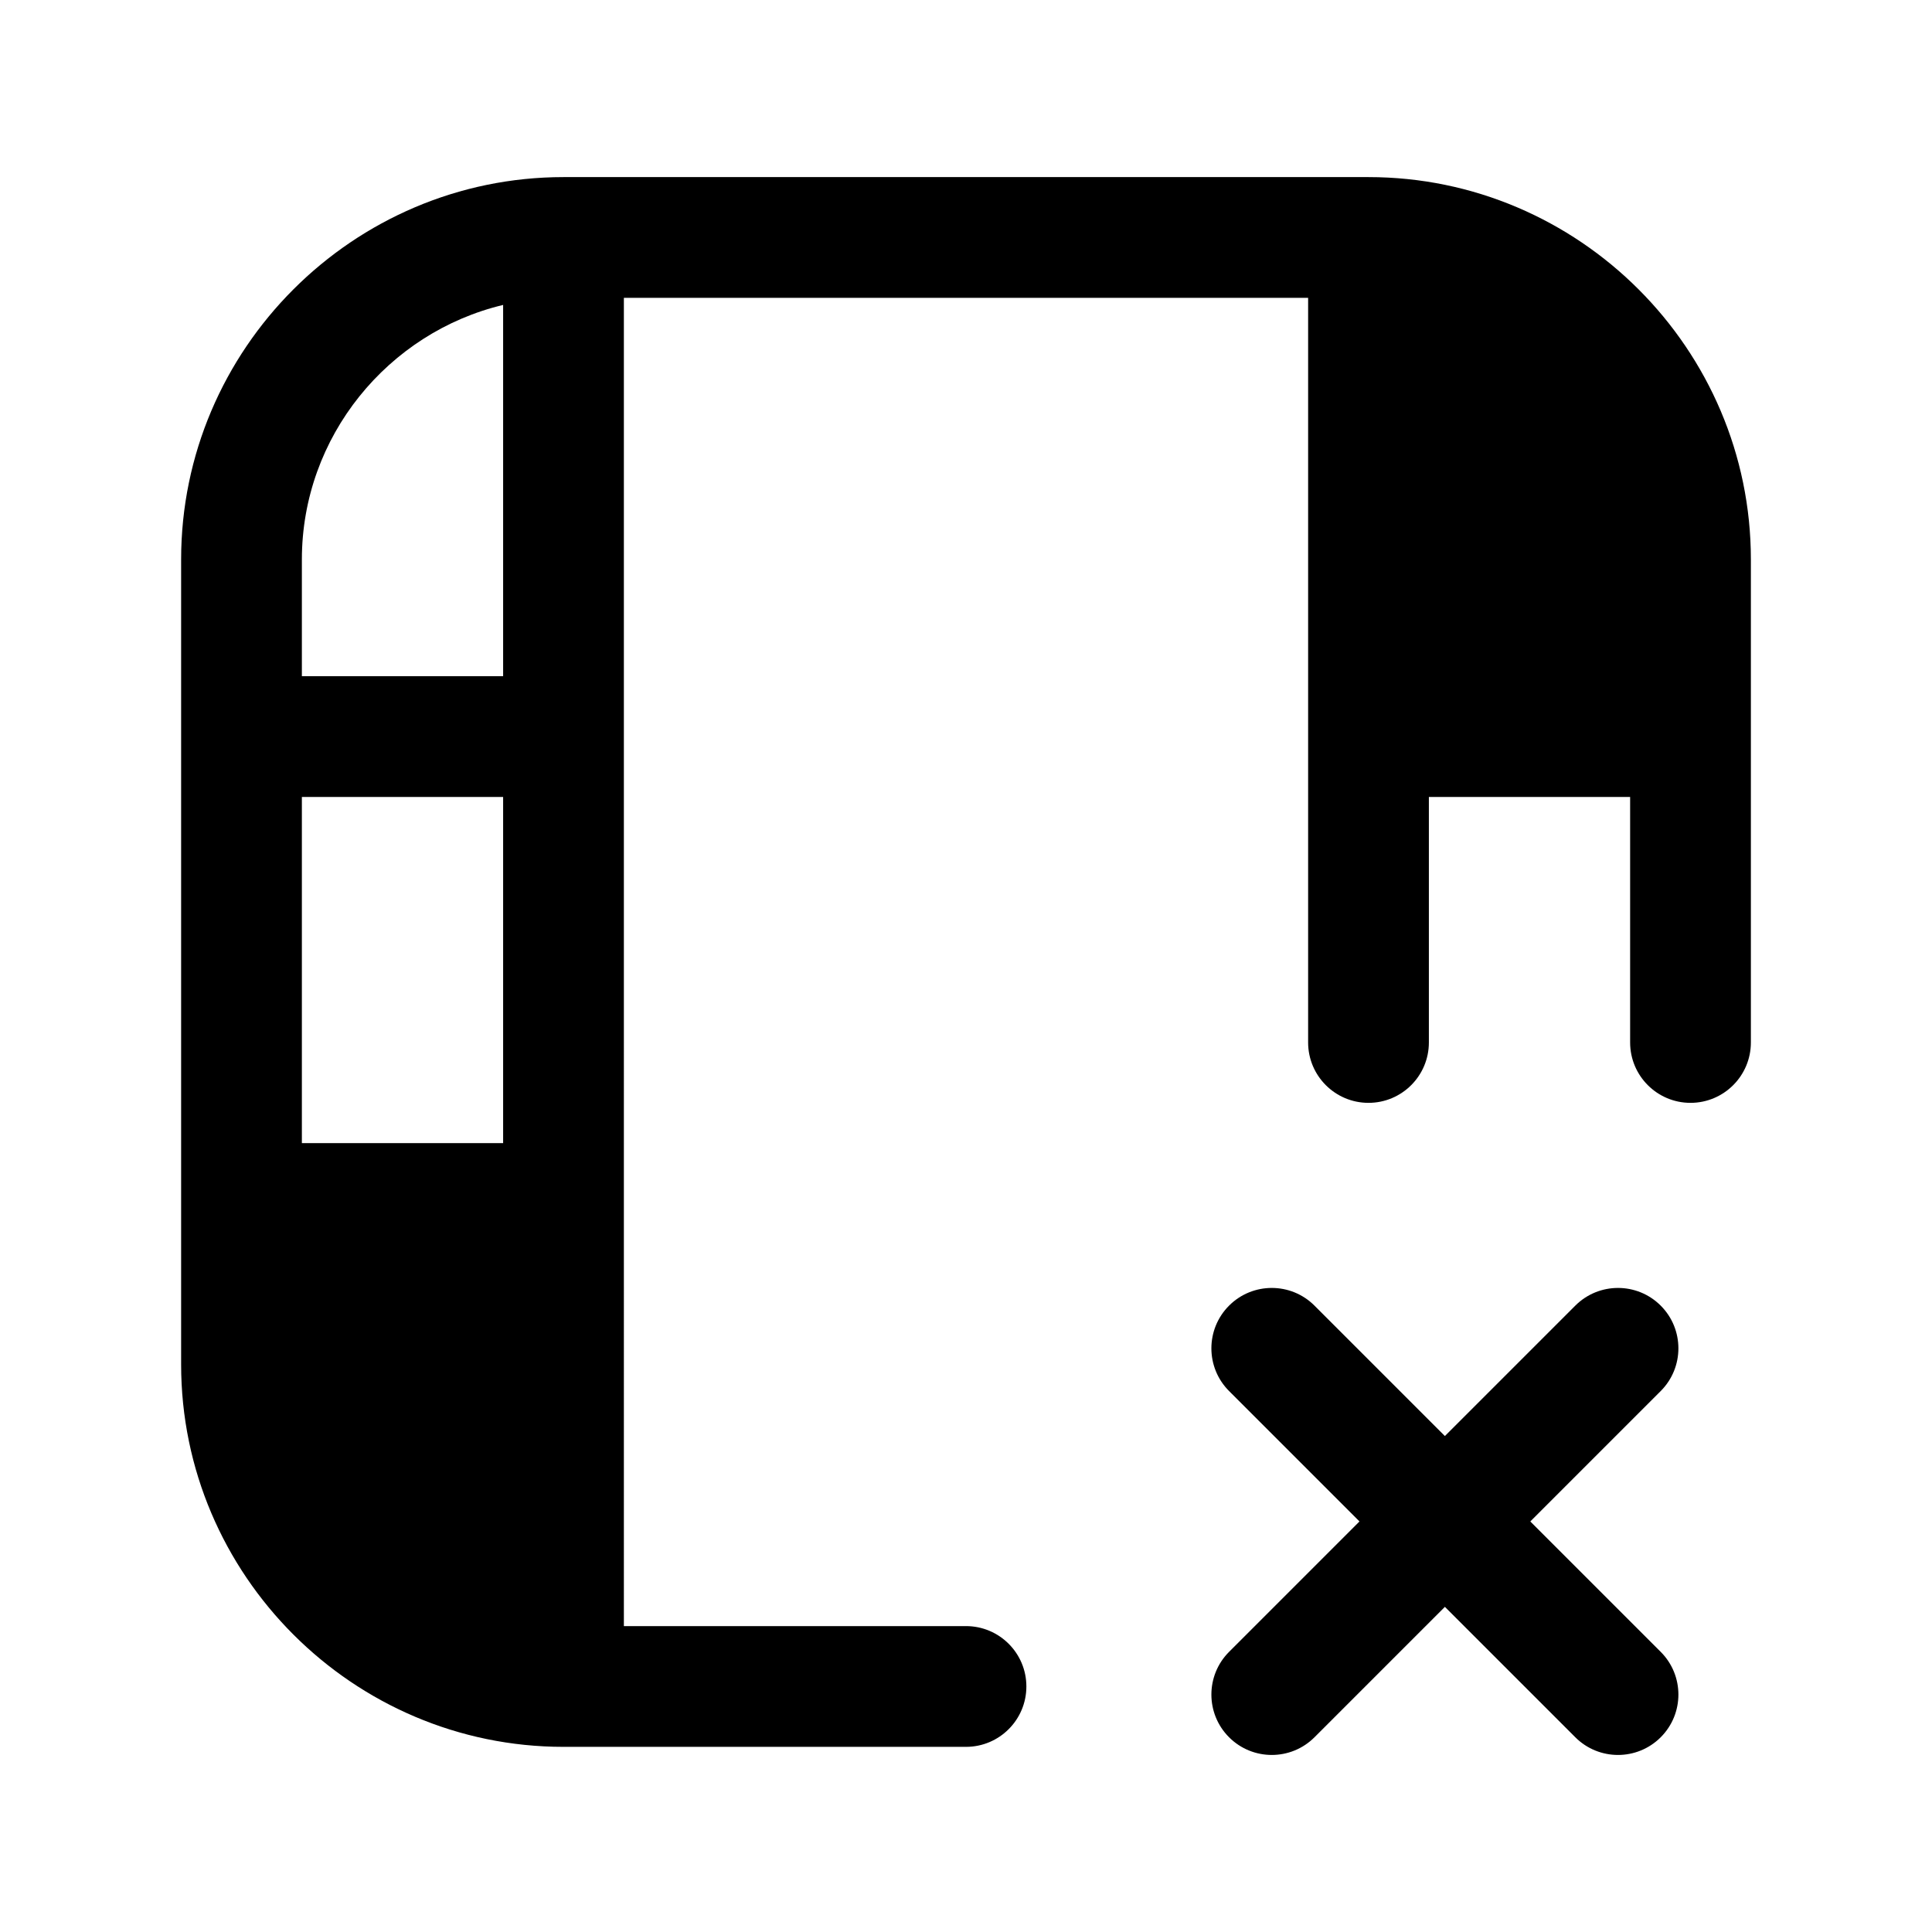 <svg xmlns="http://www.w3.org/2000/svg" viewBox="0 0 24 24" fill="currentColor">
  <path d="M6.25 3.788c-1.428.341-2.5 1.634-2.5 3.162v1.45h2.5V3.788Zm0 6.112h-2.5v4.3h2.5V9.9Zm-2.5 7.05v-1.25h2.5v4.412c-1.428-.341-2.5-1.634-2.5-3.162Zm3.25 4.75c-2.614 0-4.75-2.136-4.75-4.75V6.95c0-2.614 2.136-4.75 4.75-4.75h10c2.614 0 4.75 2.136 4.75 4.75v6c0 .414-.336.75-.75.75s-.75-.336-.75-.75V9.9h-2.5v3.05c0 .414-.336.75-.75.75s-.75-.336-.75-.75V3.7h-8.5V20.2H12c.414 0 .75.336.75.75s-.336.75-.75.75H7ZM20.25 6.95v1.45h-2.5V3.788c1.428.341 2.5 1.634 2.5 3.162Zm.38 9.269c.293.293.293.768 0 1.061l-1.62 1.62 1.62 1.62c.293.293.293.768 0 1.061-.293.293-.768.293-1.061 0l-1.62-1.62-1.62 1.62c-.293.293-.768.293-1.061 0-.293-.293-.293-.768 0-1.061l1.62-1.62-1.62-1.62c-.293-.293-.293-.768 0-1.061.293-.293.768-.293 1.061 0l1.62 1.62 1.62-1.62c.293-.293.768-.293 1.061-0Z"/>
</svg>
